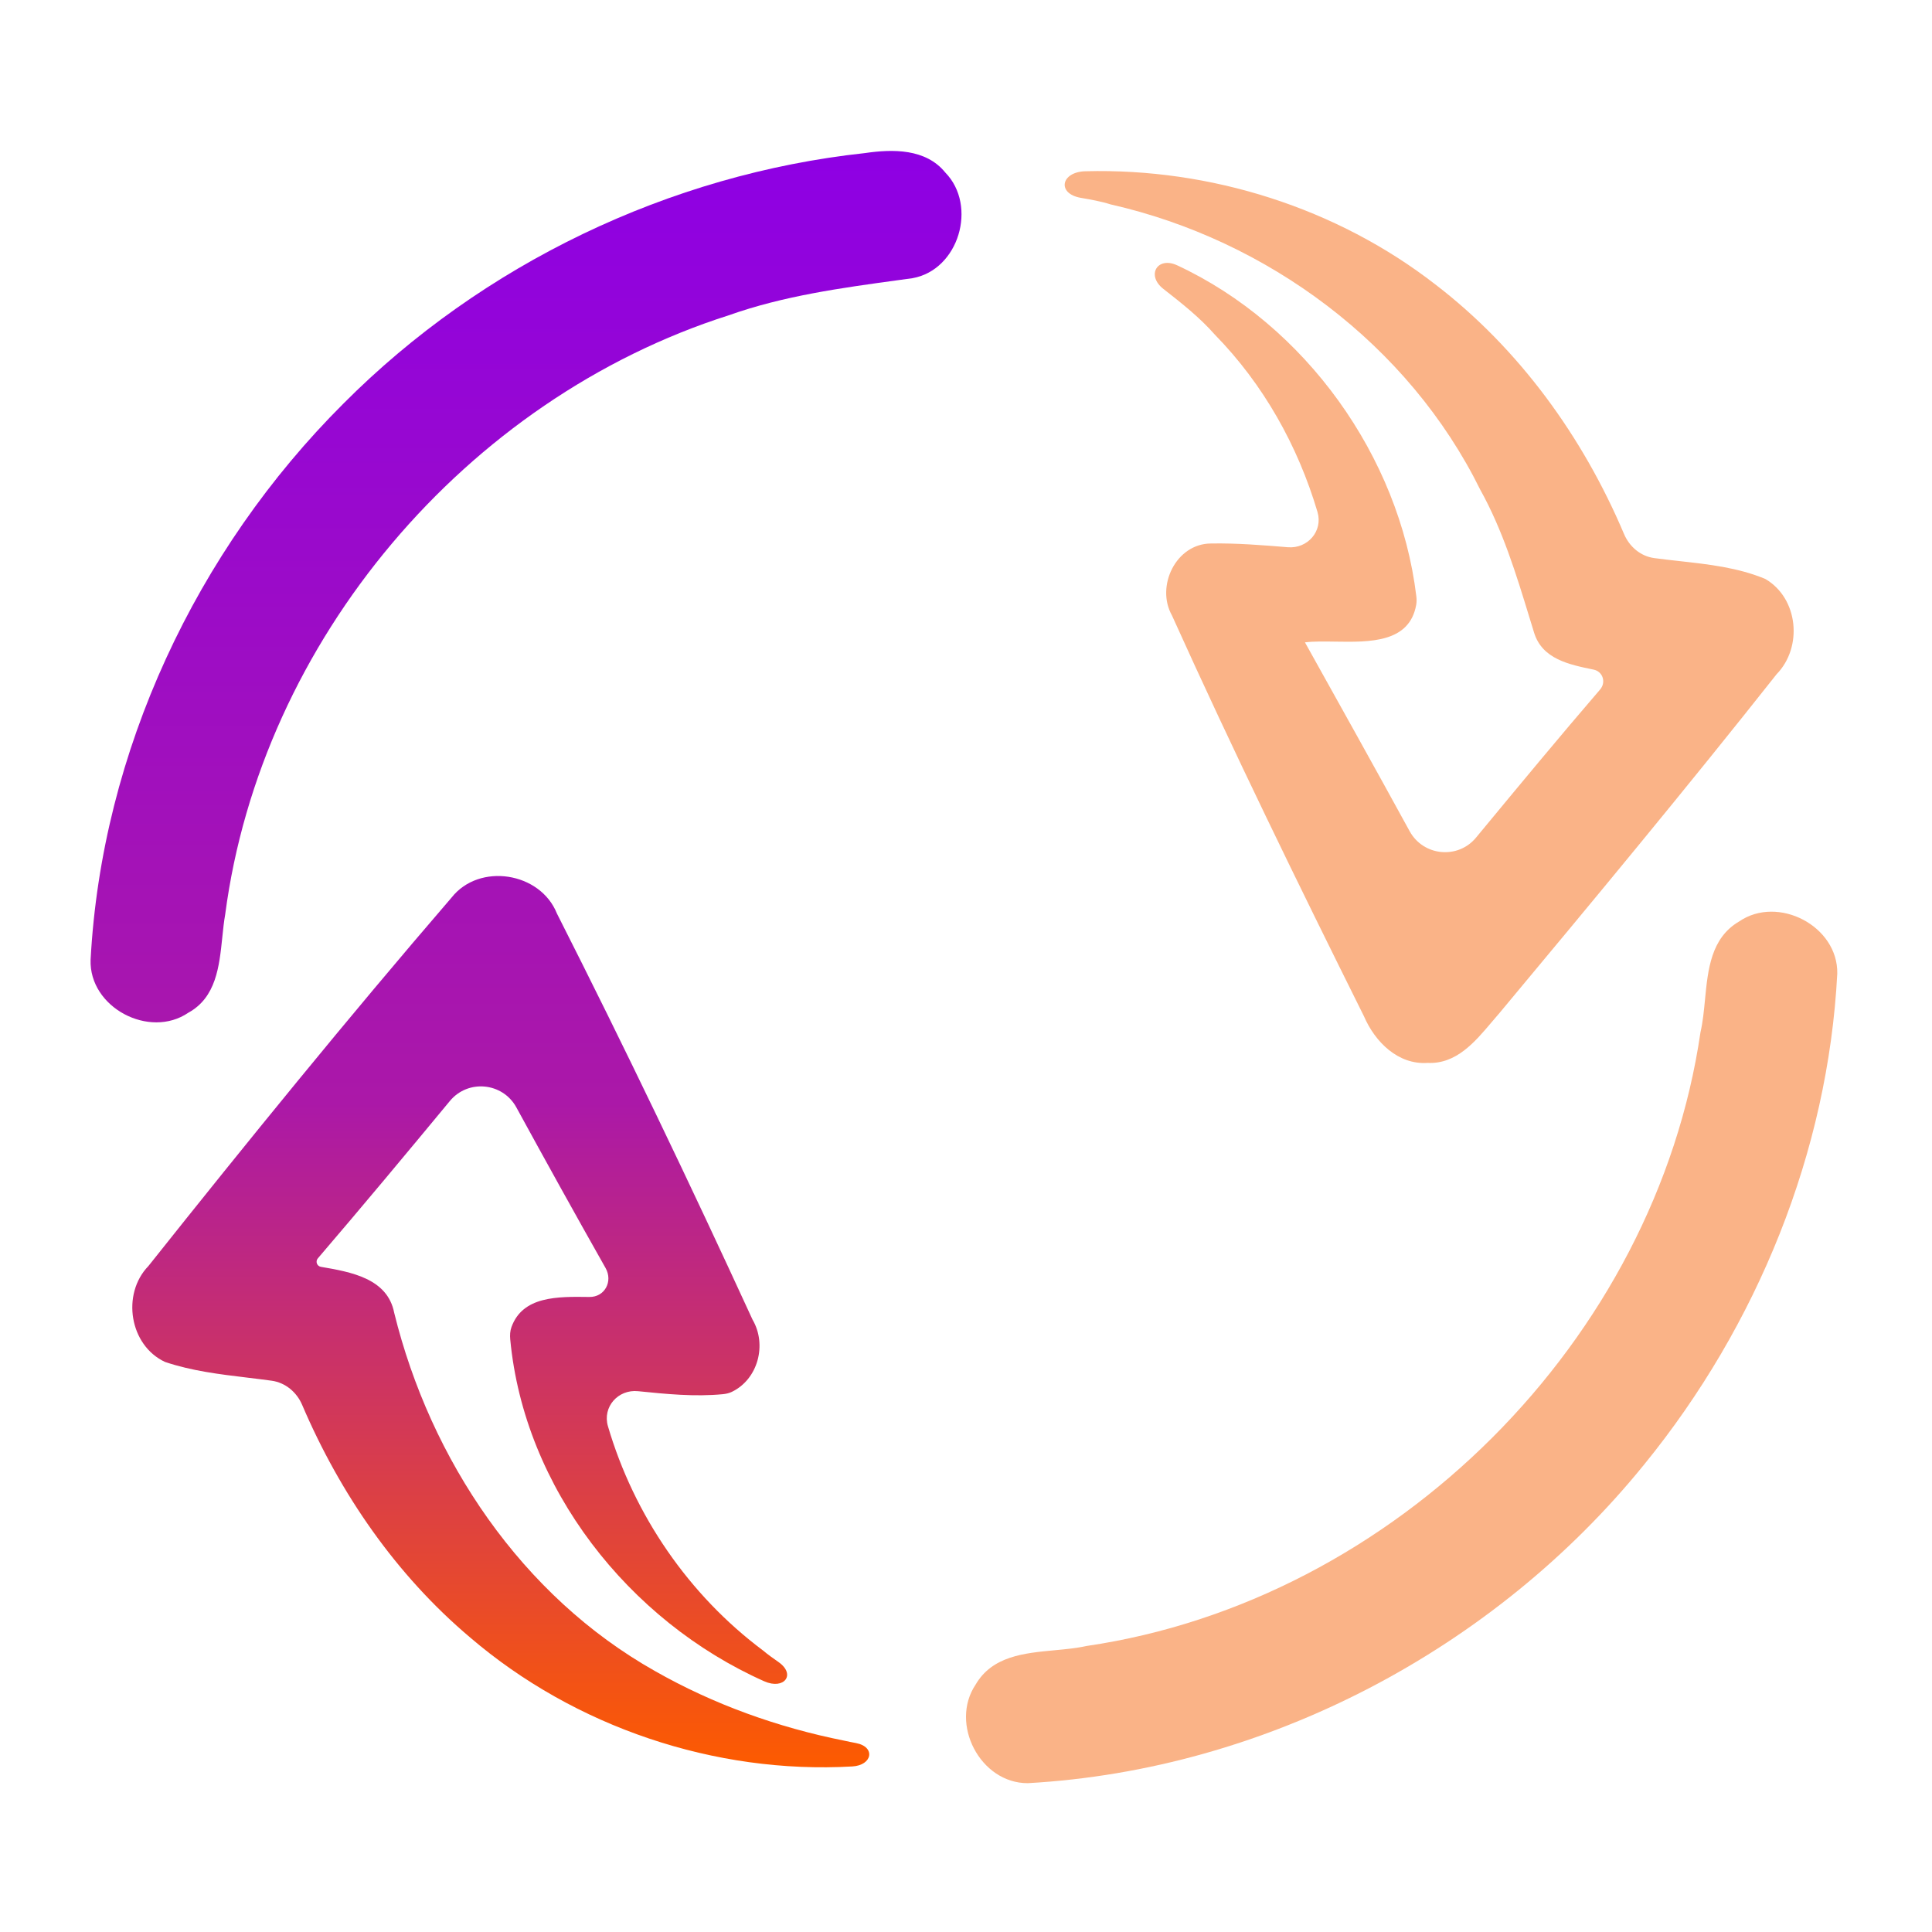 <svg width="192" height="192" viewBox="0 0 192 192" fill="none" xmlns="http://www.w3.org/2000/svg">
<path fill-rule="evenodd" clip-rule="evenodd" d="M93.942 17.146C92.008 14.761 88.729 14.806 85.958 15.213C66.519 17.315 47.927 26.246 34.131 40.106C19.498 54.7 10.112 74.687 9.004 95.374C8.834 100.111 14.839 103.287 18.718 100.642C21.475 99.127 21.792 96.048 22.09 93.165C22.172 92.371 22.252 91.591 22.381 90.864C25.955 63.653 46.31 39.654 72.422 31.333C77.872 29.399 83.603 28.615 89.292 27.837C89.753 27.774 90.213 27.712 90.674 27.648C95.287 26.834 97.165 20.447 93.942 17.146ZM55.346 90.785C53.706 86.67 47.634 85.698 44.874 89.202C34.561 101.174 24.587 113.45 14.748 125.818C12.057 128.599 12.86 133.697 16.399 135.348C19.041 136.24 21.809 136.574 24.576 136.907C25.384 137.005 26.191 137.102 26.995 137.213C28.364 137.402 29.488 138.349 30.03 139.621C33.795 148.435 39.37 156.526 46.718 162.728C57.11 171.626 71.043 176.328 84.696 175.548C86.699 175.434 87.04 173.603 85.07 173.224V173.224C84.669 173.147 84.269 173.07 83.877 172.981C77.307 171.67 70.918 169.386 65.083 166.062C51.84 158.601 42.771 145.07 39.175 130.464C38.509 127.032 34.851 126.404 31.89 125.896V125.896C31.494 125.828 31.327 125.357 31.588 125.053C36.012 119.889 40.369 114.658 44.706 109.417C46.513 107.233 49.956 107.566 51.316 110.053C54.235 115.393 57.182 120.713 60.18 126.013C60.934 127.346 60.099 128.913 58.567 128.891V128.891C55.403 128.846 51.953 128.796 50.832 131.876C50.69 132.266 50.667 132.687 50.706 133.1C52.092 147.868 62.473 161.085 75.946 167.083C77.924 167.964 79.137 166.41 77.362 165.169V165.169C76.84 164.803 76.319 164.439 75.848 164.039C68.454 158.518 63.01 150.571 60.417 141.739C59.855 139.824 61.422 138.054 63.407 138.255V138.255C66.219 138.539 69.033 138.824 71.839 138.552C72.144 138.522 72.447 138.456 72.723 138.324C75.329 137.074 76.246 133.634 74.785 131.142C68.554 117.577 62.097 104.102 55.346 90.785Z" fill="url(#paint0_linear_945_46)"/>
<path fill-rule="evenodd" clip-rule="evenodd" d="M142.678 28.294C132.85 20.654 120.287 16.69 107.861 17.019C105.425 17.083 105.009 19.245 107.409 19.661V19.661C108.417 19.836 109.423 20.01 110.37 20.313C125.975 23.851 139.987 34.24 147.111 48.676C149.339 52.684 150.679 57.066 152.013 61.429C152.162 61.915 152.31 62.401 152.46 62.886C153.272 65.5 155.928 66.045 158.372 66.546V66.546C159.294 66.735 159.629 67.811 159.015 68.524C154.959 73.24 150.994 78.032 147.03 82.825C146.915 82.963 146.801 83.102 146.687 83.24C144.883 85.421 141.448 85.084 140.088 82.601C136.653 76.332 133.169 70.084 129.685 63.837V63.837C129.685 63.837 129.685 63.836 129.686 63.836C130.56 63.73 131.601 63.747 132.691 63.764C136.14 63.819 140.074 63.882 140.742 60.101C140.791 59.821 140.786 59.533 140.752 59.251C139.076 45.348 129.704 32.293 116.993 26.37C115.014 25.448 113.889 27.359 115.608 28.706V28.706C117.413 30.12 119.219 31.535 120.74 33.268C125.55 38.181 128.985 44.308 130.932 50.884C131.492 52.775 129.952 54.544 127.987 54.383V54.383C125.443 54.175 122.898 53.967 120.344 54.012C116.872 54.024 114.837 58.252 116.465 61.157C122.526 74.587 128.995 87.825 135.554 101.006C136.639 103.527 138.924 105.833 141.875 105.63C144.709 105.767 146.566 103.566 148.255 101.563C148.514 101.257 148.768 100.955 149.022 100.667C158.306 89.532 167.568 78.374 176.558 67.001C179.171 64.322 178.73 59.461 175.439 57.539C172.744 56.409 169.819 56.084 166.901 55.76C166.065 55.667 165.228 55.574 164.398 55.462C163.036 55.279 161.927 54.328 161.391 53.062C157.313 43.431 150.993 34.684 142.678 28.294ZM182.586 96.755C182.676 92.03 176.694 88.921 172.827 91.578C170.033 93.217 169.731 96.34 169.441 99.348C169.332 100.468 169.226 101.572 168.993 102.577C164.526 133.201 138.607 159.089 107.972 163.577C106.983 163.797 105.901 163.898 104.803 164C101.768 164.284 98.61 164.579 96.958 167.409C94.345 171.298 97.41 177.221 102.137 177.21C125.817 175.887 148.547 163.893 163.429 145.5C174.613 131.754 181.67 114.492 182.586 96.755Z" fill="url(#paint1_linear_945_46)"/>
<defs>
<linearGradient id="paint0_linear_945_46" x1="52.277" y1="175.632" x2="52.277" y2="15" gradientUnits="userSpaceOnUse">
<stop stop-color="#FD5B00"/>
<stop offset="0.411" stop-color="#AB18A8"/>
<stop offset="1" stop-color="#8E00E4"/>
</linearGradient>
<linearGradient id="paint1_linear_945_46" x1="111.694" y1="158.297" x2="224.199" y2="105.244" gradientUnits="userSpaceOnUse">
<stop stop-color="#fab387"/>
<stop offset="1" stop-color="#fab387"/>
</linearGradient>
</defs>
</svg>
